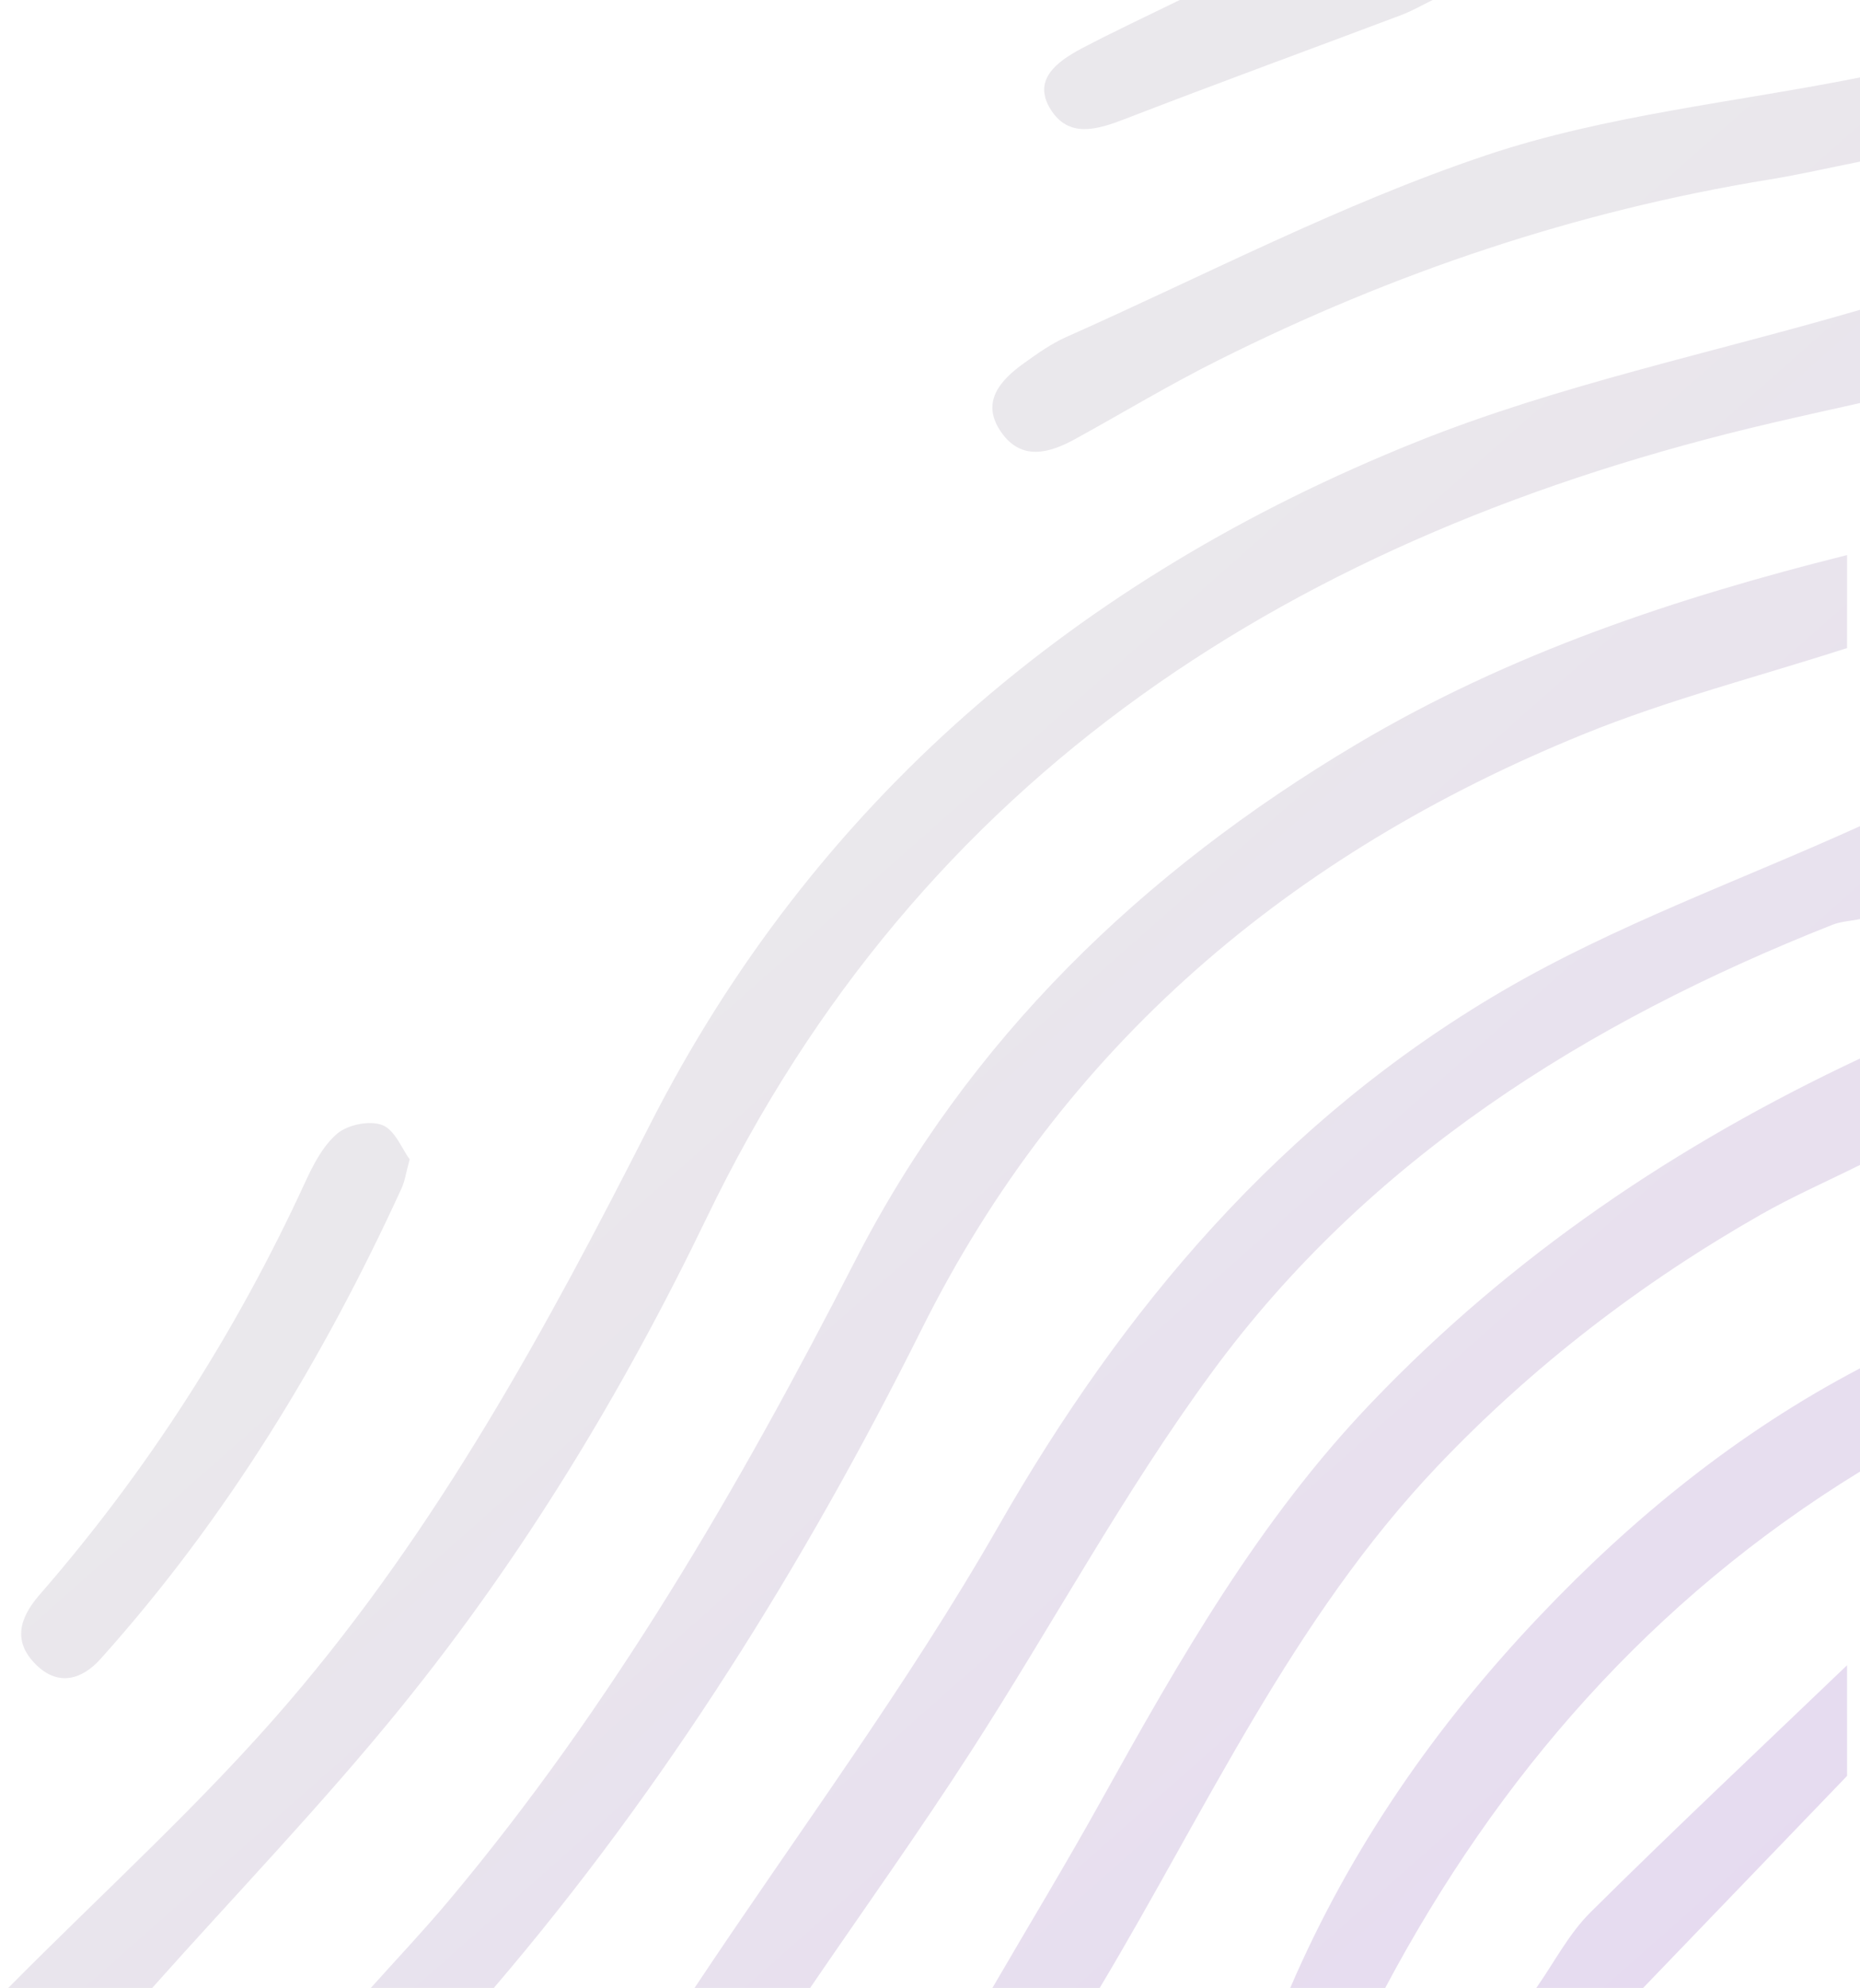 <?xml version="1.0" encoding="UTF-8"?>
<svg width="189px" height="202px" viewBox="0 0 189 202" version="1.1" xmlns="http://www.w3.org/2000/svg" xmlns:xlink="http://www.w3.org/1999/xlink">
    <!-- Generator: sketchtool 54.1 (76490) - https://sketchapp.com -->
    <title>5FF9C59A-F6B6-4B53-A82F-A82AF237EF0F</title>
    <desc>Created with sketchtool.</desc>
    <defs>
        <linearGradient x1="93.385%" y1="0%" x2="45.956%" y2="55.752%" id="linearGradient-1">
            <stop stop-color="#641DA4" offset="0%"></stop>
            <stop stop-color="#7C6D88" offset="100%"></stop>
        </linearGradient>
    </defs>
    <g id="Guidelines" stroke="none" stroke-width="1" fill="none" fill-rule="evenodd" opacity="0.4">
        <g id="B2B-+-B2C-New-Module-Guidelines" transform="translate(-1131, -419)" fill="url(#linearGradient-1)">
            <g id="--buttons--">
                <g id="Text" transform="translate(120, 220)">
                    <g id="Cross-Promo_Need_help" transform="translate(0, 199)">
                        <g id="Wave-graphic-color" transform="translate(600, 101) scale(-1, 1) translate(-600, -101) ">
                            <path d="M119.04,202 C115.721,200.371 112.355,198.803 109.089,197.084 C106.47,195.702 104.06,193.839 105.931,190.869 C107.764,187.96 110.606,188.799 113.502,189.92 C122.822,193.523 132.218,196.953 141.576,200.481 C142.67,200.893 143.687,201.491 144.742,202 L119.04,202 Z M40.791,84.198 C40.027,85.234 39.295,87.17 38.033,87.672 C36.747,88.174 34.542,87.736 33.451,86.827 C31.979,85.592 30.973,83.616 30.132,81.783 C23.096,66.514 14.144,52.537 3.165,39.93 C1.171,37.626 0.407,35.228 2.83,32.845 C5.105,30.598 7.529,31.363 9.375,33.427 C22.138,47.652 31.994,63.837 39.973,81.265 C40.3,81.966 40.401,82.771 40.791,84.198 Z M186.849,32.792 C178.138,24.445 169.336,16.176 160.775,7.687 C158.556,5.478 157.082,2.578 155.269,0 L166.124,0 C173.037,7.184 179.943,14.36 186.849,21.544 L186.849,32.792 Z M139.918,0 C151.415,21.609 167.049,39.512 188.164,52.469 L188.164,62.961 C175.842,56.502 165.171,47.851 155.69,37.871 C145.076,26.715 136.364,14.174 130.268,0 L139.918,0 Z M188.164,194.13 C175.466,191.601 162.318,190.301 150.184,186.225 C135.491,181.304 121.654,174.038 107.467,167.736 C105.988,167.074 104.633,166.109 103.312,165.168 C100.727,163.341 98.741,161.068 100.968,157.989 C103.013,155.158 105.822,155.955 108.448,157.407 C113.31,160.079 118.063,162.959 123.033,165.431 C140.693,174.269 159.285,180.554 178.964,183.761 C182.048,184.263 185.098,184.965 188.164,185.579 L188.164,194.13 Z M110.906,0 C121.718,18.06 130.451,37.448 145.21,52.999 C154.874,63.167 165.894,71.628 178.076,78.577 C181.342,80.435 184.799,81.953 188.164,83.629 L188.164,94.442 C169.567,85.709 152.822,74.426 138.57,59.527 C127.086,47.543 119.025,33.371 111.072,19.067 C107.507,12.637 103.701,6.356 100.003,0 L110.906,0 Z M81.482,0 C86.942,7.995 92.575,15.887 97.814,24.016 C106.075,36.82 113.317,50.306 122.325,62.58 C138.132,84.124 160.27,98.101 185.315,108.013 C186.194,108.369 187.212,108.417 188.164,108.607 L188.164,118.052 C176.003,112.537 163.235,107.981 151.812,101.294 C129.338,88.133 113.293,69.085 100.59,46.867 C91.343,30.696 80.094,15.585 69.739,0 L81.482,0 Z M49.34,0 C66.838,20.465 80.907,43.072 92.863,67.028 C107.207,95.759 130.296,115.272 160.041,127.385 C168.713,130.915 177.902,133.263 186.849,136.15 L186.849,145.597 C169.431,141.243 152.538,135.611 137.032,126.393 C115.194,113.408 97.575,96.362 86.054,73.889 C74.292,50.941 61.425,28.739 44.741,8.845 C42.2,5.814 39.473,2.943 36.843,0 L49.34,0 Z M14.625,0 C23.106,9.513 31.981,18.725 39.989,28.612 C52.356,43.896 62.473,60.626 70.963,78.238 C92.688,123.334 130.762,147.693 179.159,159.011 C182.153,159.711 185.163,160.37 188.164,161.046 L188.164,170.519 C173.106,166.116 157.549,162.898 143.088,157.096 C108.596,143.251 81.834,120.464 65.14,87.592 C54.687,67.008 43.653,46.757 28.513,29.073 C19.72,18.804 9.553,9.657 0,0 L14.625,0 Z" id="wave-graphic-color-copy" opacity="0.401" transform="translate(94.082, 101) scale(-1, -1) translate(-94.082, -101) "></path>
                        </g>
                    </g>
                </g>
            </g>
        </g>
    </g>
</svg>